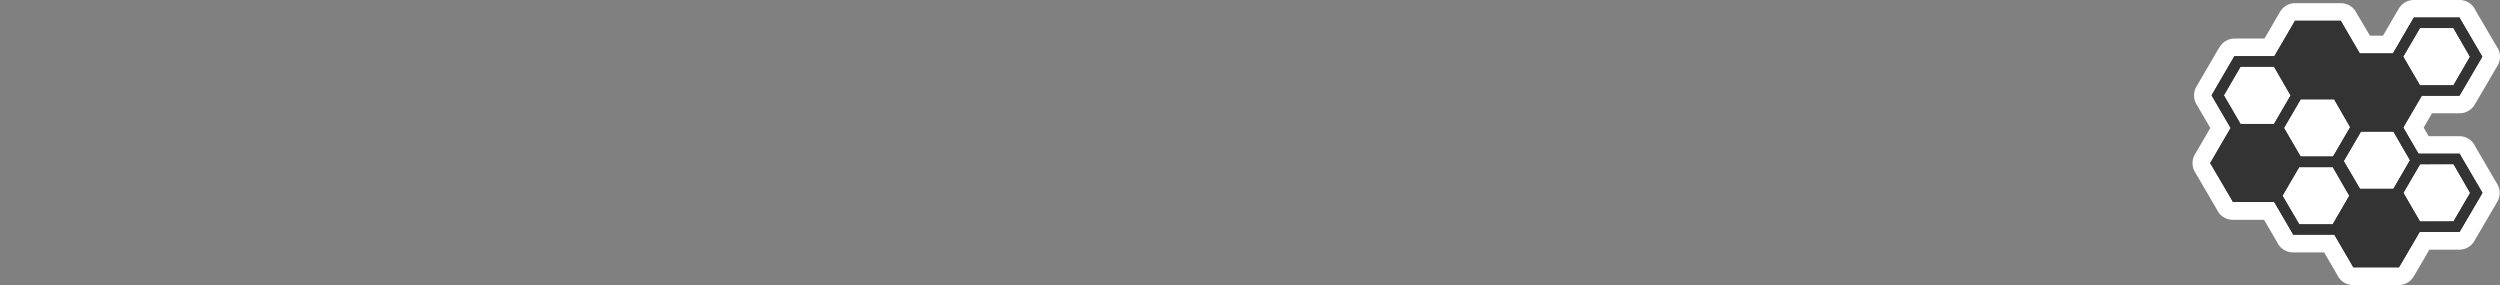 <svg xmlns="http://www.w3.org/2000/svg" viewBox="0 0 1000 114"><rect x="0" y="0" width="1000" height="114" fill="#808080" stroke="none"/><g id="Layer_2" data-name="Layer 2"><polygon points="986.23 35.21 986.23 12.74 958.15 12.74 958.15 30.62 892.79 30.62 892.79 73.51 913.72 73.51 913.72 85.77 950.49 85.77 984.19 85.77 984.19 64.83 960.7 64.83 960.7 35.21 986.23 35.21" fill="#fff"/></g><g id="Layer_1" data-name="Layer 1"><path d="M941.3,110.49a3.54,3.54,0,0,1-3-1.8l-.59-1.07-6-10.21-13.21,0h-1.26a3.51,3.51,0,0,1-3-1.83l-.56-1-5.95-10.16-13.25,0h-1.27a3.51,3.51,0,0,1-3-1.83l-.56-1L881.68,68.1l-.62-1a3.5,3.5,0,0,1,0-3.55l7.18-12.32-6-10.24-.61-1a3.48,3.48,0,0,1,0-3.54l.6-1.05,8.52-14.61a3.5,3.5,0,0,1,3-1.74H895l12.73,0,6.64-11.39.6-1a3.51,3.51,0,0,1,3-1.75h1.26l15.79,0h1.27a3.5,3.5,0,0,1,3,1.8L940,7.64l6,10.21,9.24,0L962.5,5.26a3.49,3.49,0,0,1,3-1.74h1.25l15.79,0h1.28a3.51,3.51,0,0,1,3,1.82l.58,1.06,7.87,13.45.61,1a3.5,3.5,0,0,1,0,3.55l-8.56,14.62-.59,1a3.51,3.51,0,0,1-3,1.75l-1.26,0-11.78,0L965.35,51l4.08,7,13.2,0h1.29a3.51,3.51,0,0,1,3,1.81l.58,1.07,7.87,13.45.61,1a3.5,3.5,0,0,1,0,3.54l-.61,1.05-7.95,13.58-.59,1a3.5,3.5,0,0,1-3,1.75l-1.26,0-12.69,0-7.3,12.46a3.48,3.48,0,0,1-3,1.73l-1.25,0-15.75,0ZM921.72,86.24h9.37l4.62-7.93-4.6-8h-9.4l-4.62,7.93Zm48.33-1.14h9.37L984,77.16l-4.61-8h-9.36l-4.64,8ZM946,72h9.36L960,64.1l-4.59-8h-9l-4.84,8.28ZM922.26,59.12h9l4.81-8.25-4.4-7.64-9.36,0-4.64,8Zm-24-13,9.37,0,4.61-7.92-4.61-8h-9.36l-4.64,8ZM970,30.64l9.37,0L984,22.7l-4.62-8H970l-4.64,8Z" fill="#333"/><path d="M982.56,7h1.24l.59,1.07,7.91,13.53.62,1.05-.61,1.05-7.94,13.57-.6,1-1.2,0-13.85,0L961.3,51l6.12,10.47,15.22,0h1.24l.58,1.06,7.91,13.53.63,1.06-.61,1.05-7.94,13.56-.6,1.05-1.2,0-14.76,0-7.7,13.14-.61,1-1.19,0-15.82,0h-1.23l-.59-1.07-7-12-15.22,0h-1.24l-.58-1.07-7-12-15.27,0h-1.24l-.58-1.07L884.7,66.33l-.63-1,.61-1,7.6-13.05-7-12-.62-1.06.6-1.05,7.9-13.55.62-1.05H895l14.76,0,7.66-13.13.6-1.05h1.24l15.81,0h1.23l.6,1.07,7,12,13.26,0,7.73-13.26L965.52,7h1.23l15.81,0M968,34.14l13.39,0L988,22.71,981.36,11.2l-13.39,0-6.68,11.46L968,34.14M896.21,49.6l13.39,0,6.65-11.41-6.64-11.51h0l-13.39,0-6.68,11.46,6.67,11.46m24,13,13,0,6.84-11.73-6.42-11.15-13.39,0-6.68,11.47,6.64,11.42M944,75.54l13.39,0L964,64.1l-6.62-11.47h0l-13,0L937.5,64.43,944,75.54M968,88.6l13.39,0,6.65-11.41-6.64-11.5H968.05l-6.68,11.46L968,88.6m-48.33,1.14,13.39,0,6.65-11.41-6.62-11.48h0l-13.43,0L913,78.28l6.67,11.46M982.55,0h0L966.77,0h-1.25a7,7,0,0,0-6,3.47l-.61,1-5.71,9.8h-5.22L943,5.87l-.56-1a7,7,0,0,0-6-3.6h-1.32l-15.79,0H918A7,7,0,0,0,912,4.78l-.6,1-5.62,9.64-10.73,0h-1.24a7,7,0,0,0-6,3.47L887.11,20l-7.9,13.56-.63,1.07a7,7,0,0,0,0,7.07l.62,1.06,4.93,8.43-5.55,9.52-.6,1a7,7,0,0,0,0,7.1l.63,1.06,7.83,13.4.54,1a7,7,0,0,0,6.1,3.65h1.29l11.25,0,4.9,8.38.54,1a7,7,0,0,0,6.1,3.65h1.29l11.2,0,4.95,8.48.56,1a7,7,0,0,0,6,3.6h1.33l15.74,0,1.13,0h.12a7,7,0,0,0,6-3.47l.61-1,5.66-9.69,10.69,0,1.13,0h.13a7,7,0,0,0,6.06-3.5l.6-1.05,7.93-13.53.62-1.08a7,7,0,0,0,0-7.07l-.63-1.06-7.84-13.41-.53-1A7,7,0,0,0,984,54.48h-1.33l-11.2,0-2-3.47,3.33-5.69,9.78,0,1.12,0h.13a7,7,0,0,0,6.06-3.5l.61-1,7.91-13.53.62-1.06a7,7,0,0,0,0-7.1L998.32,18,990.48,4.62l-.54-1A7,7,0,0,0,983.88,0h-1.33ZM972,18.21h5.32l2.59,4.48-2.58,4.44H972l-2.59-4.45L972,18.21ZM900.24,33.67h5.33l2.59,4.48-2.59,4.44h-5.34l-2.59-4.45,2.6-4.47Zm24.08,13.07h5.32L932,50.85l-2.77,4.76h-5l-2.57-4.41,2.61-4.47ZM948.4,59.65h5l2.57,4.45-2.59,4.44H948l-2.39-4.1,2.8-4.78Zm23.67,13h5.33L980,77.16l-2.58,4.43h-5.35l-2.59-4.45,2.6-4.46Zm-48.35,1.17h5.37l2.57,4.45-2.58,4.44h-5.35l-2.59-4.45,2.58-4.43Z" fill="#fff"/><path d="M982.56,7,966.75,7h-1.23l-.61,1.05-7.73,13.26-13.26,0-7-12-.6-1.07h-1.23l-15.81,0H918l-.6,1.05-7.66,13.13-14.76,0h-1.23l-.62,1.05-7.9,13.55-.6,1.05.62,1.06,7,12-7.6,13.05-.61,1,.63,1,7.91,13.54.58,1.07h1.24l15.27,0,7,12,.58,1.07h1.24l15.22,0,7,12,.59,1.07h1.23l15.82,0,1.19,0,.61-1,7.7-13.14,14.76,0,1.2,0,.6-1.05,7.94-13.56.61-1.05-.63-1.06-7.91-13.53-.58-1.06h-1.24l-15.22,0L961.3,51l7.42-12.69,13.85,0,1.2,0,.6-1,7.94-13.57.61-1.05-.62-1.05L984.39,8.08,983.8,7Zm-1.2,4.2L988,22.71l-6.65,11.41-13.39,0-6.67-11.46L968,11.22l13.39,0ZM909.61,26.66l6.64,11.51L909.6,49.58l-13.39,0-6.67-11.46,6.68-11.46,13.39,0Zm24.07,13.06,6.42,11.15L933.26,62.6l-13,0-6.64-11.42,6.68-11.47,13.39,0Zm23.71,12.91L964,64.1l-6.65,11.42-13.39,0L937.5,64.43l6.88-11.78,13,0Zm24.05,13,6.64,11.5-6.65,11.41L968,88.6l-6.67-11.46,6.68-11.46Zm-48.31,1.16,6.62,11.48L933.1,89.72l-13.39,0L913,78.28l6.66-11.42,13.43,0Z" fill="#333"/></g></svg>